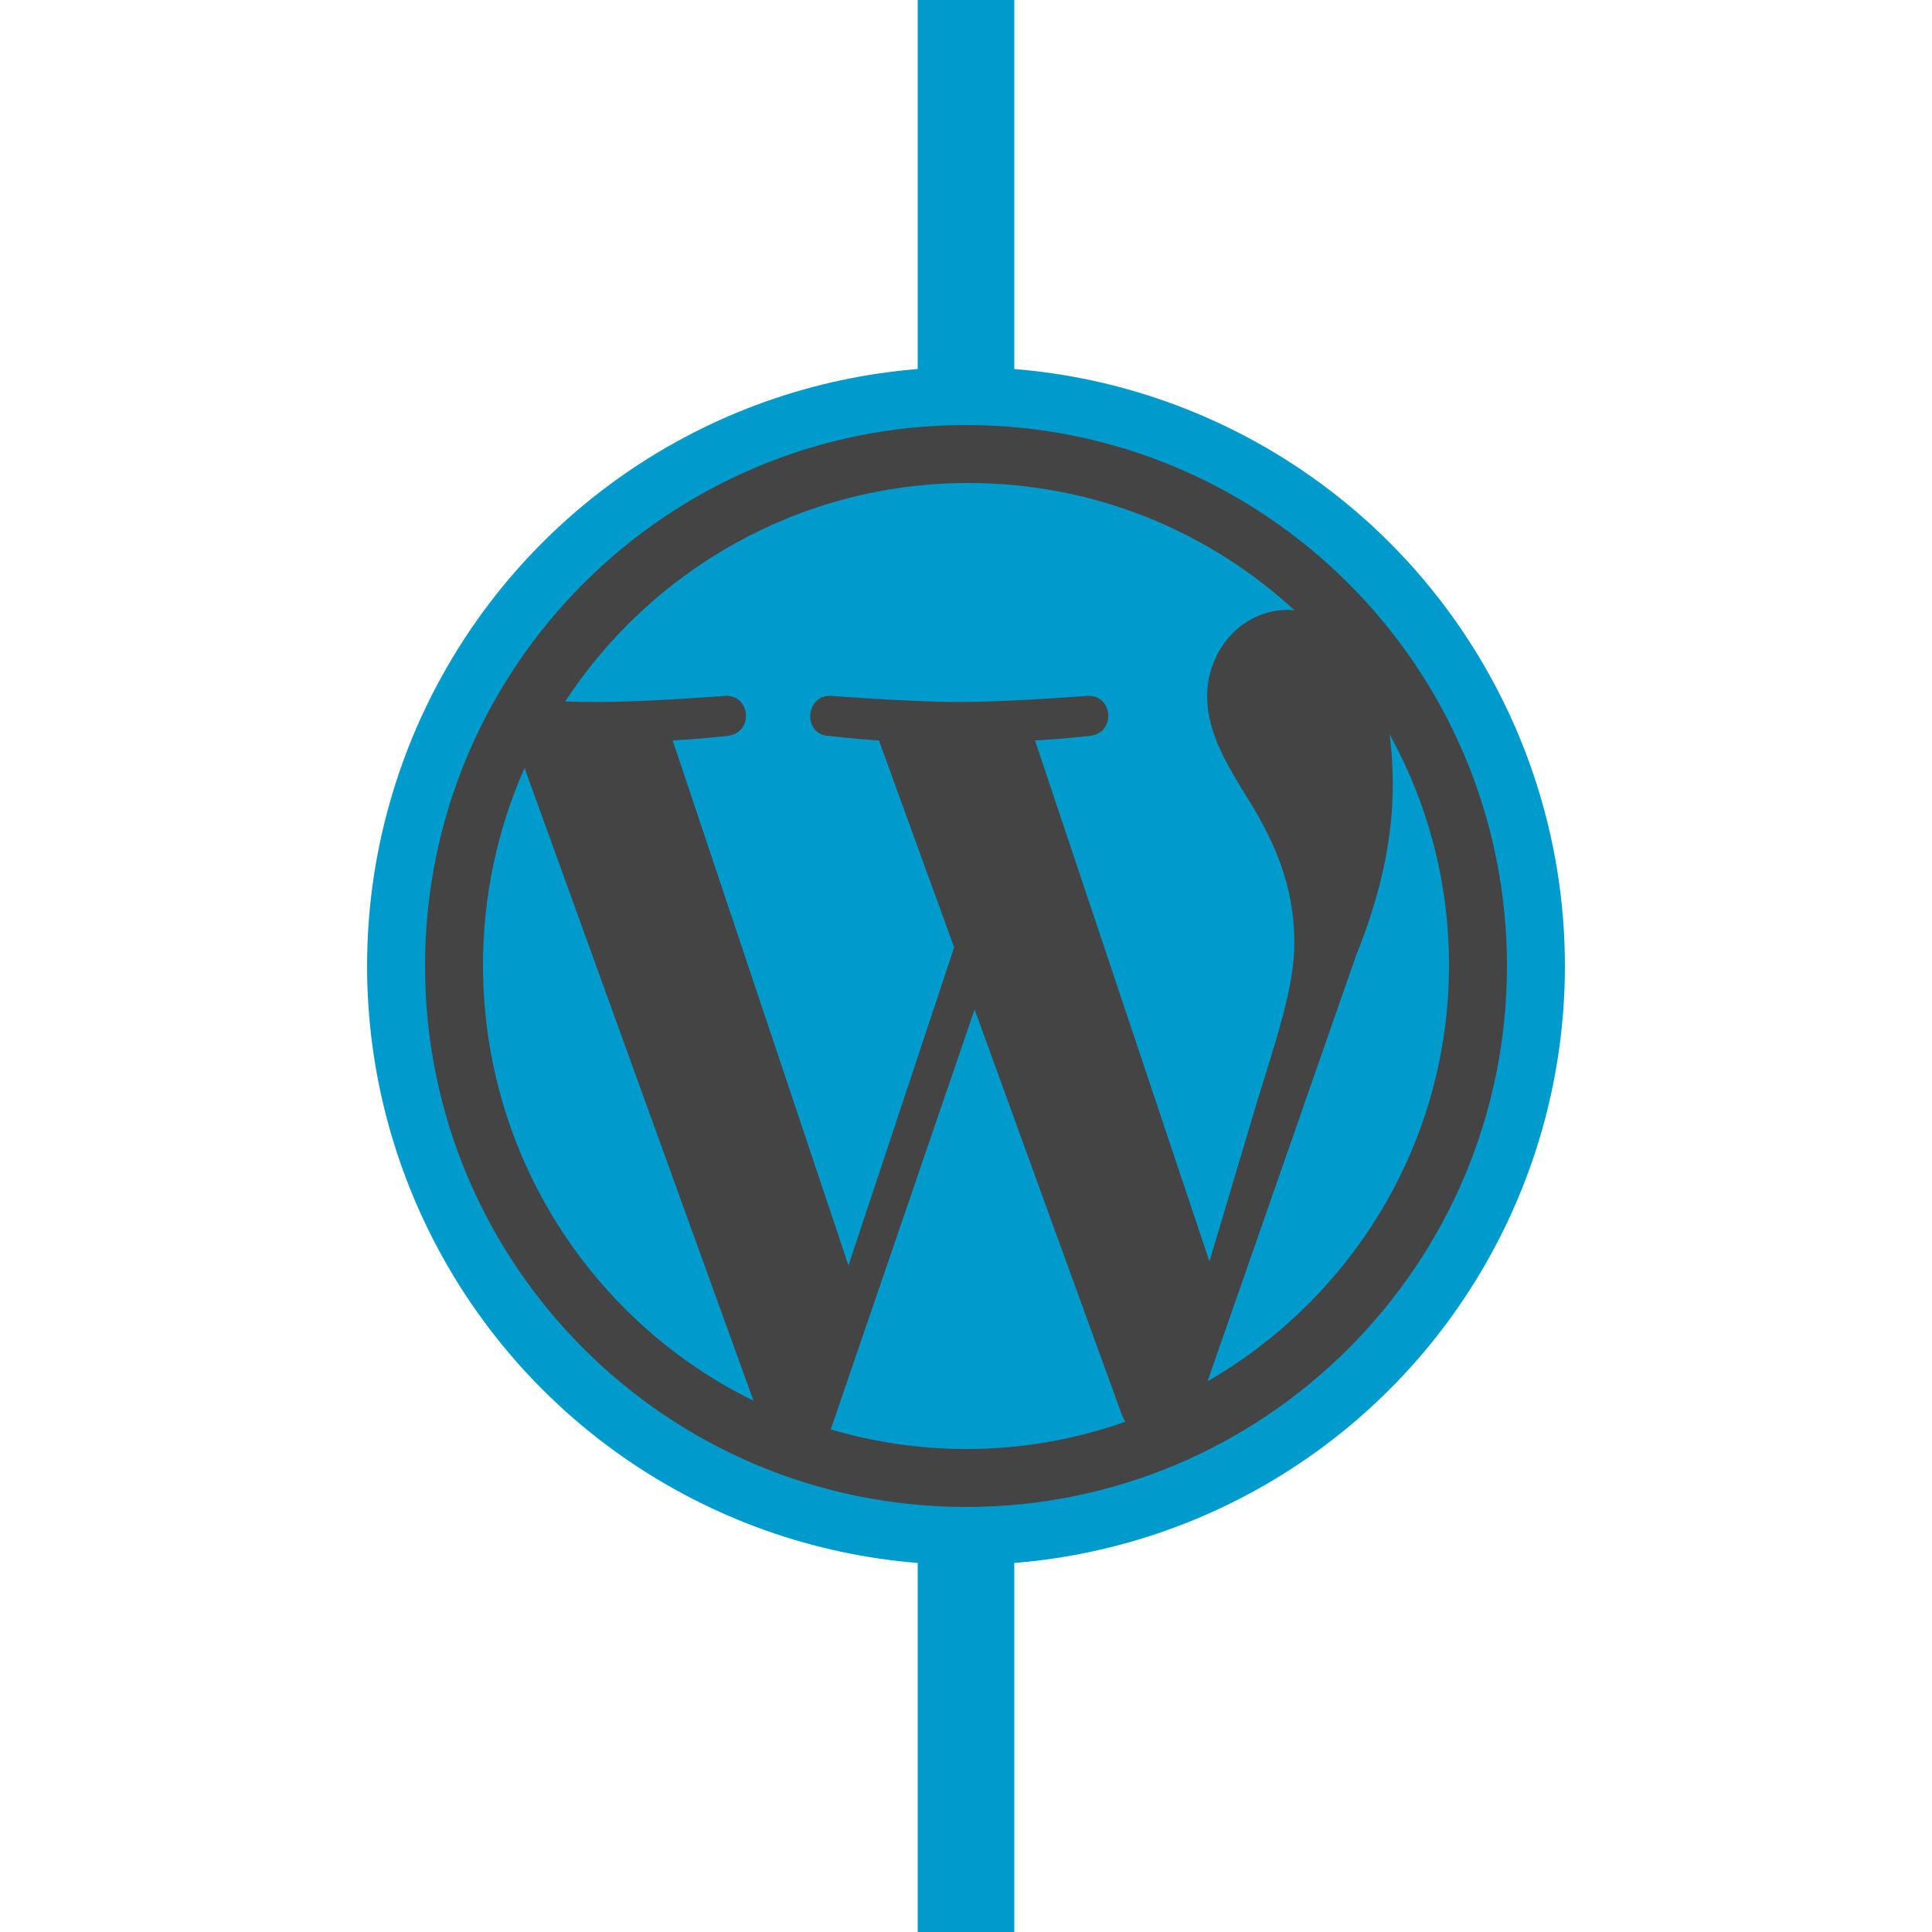 <svg height="64" viewBox="0 0 64 64" width="64" xmlns="http://www.w3.org/2000/svg"><g fill="none" fill-rule="evenodd"><path d="m0 0h64v64h-64z" fill="none"/><path d="m30.4 0h3.2v64h-3.2z" fill="#009bcd"/><circle cx="32" cy="32" fill="#009bcd" r="19.84"/><path d="m32 14.08c-9.897 0-17.92 8.023-17.92 17.92s8.023 17.92 17.92 17.92 17.92-8.023 17.92-17.92-8.023-17.92-17.92-17.92zm14.029 10.24c1.256 2.272 1.971 4.879 1.971 7.652 0 5.885-3.217 11.023-8 13.788l4.914-14.086c.918-2.276 1.224-4.095 1.224-5.713 0-.587-.039-1.132-.108-1.64zm-14.023 23.68c-1.559 0-3.063-.23-4.486-.65l4.765-13.91 4.881 13.436c.032.079.072.152.114.22-1.651.584-3.424.905-5.274.905zm-7.046-1.6c-5.304-2.599-8.96-8.085-8.96-14.433 0-2.325.494-4.532 1.377-6.527m22.688 16.348-5.779-17.26c.963-.051 1.83-.153 1.83-.153.862-.102.76-1.374-.102-1.323 0 0-2.59.204-4.262.204-1.571 0-4.212-.204-4.212-.204-.862-.051-.963 1.272-.101 1.323 0 0 .816.102 1.677.153l2.491 6.854-3.5 10.538-5.823-17.392c.963-.051 1.83-.153 1.83-.153.861-.102.759-1.374-.102-1.323 0 0-2.59.204-4.262.204-.3 0-.654-.007-1.029-.019 2.859-4.359 7.774-7.237 13.361-7.237 4.163 0 7.954 1.598 10.799 4.216-.069-.004-.136-.013-.207-.013-1.571 0-2.686 1.374-2.686 2.85 0 1.323.76 2.443 1.571 3.766.608 1.069 1.318 2.443 1.318 4.428 0 1.374-.526 2.969-1.217 5.19" fill="#444"/></g></svg>